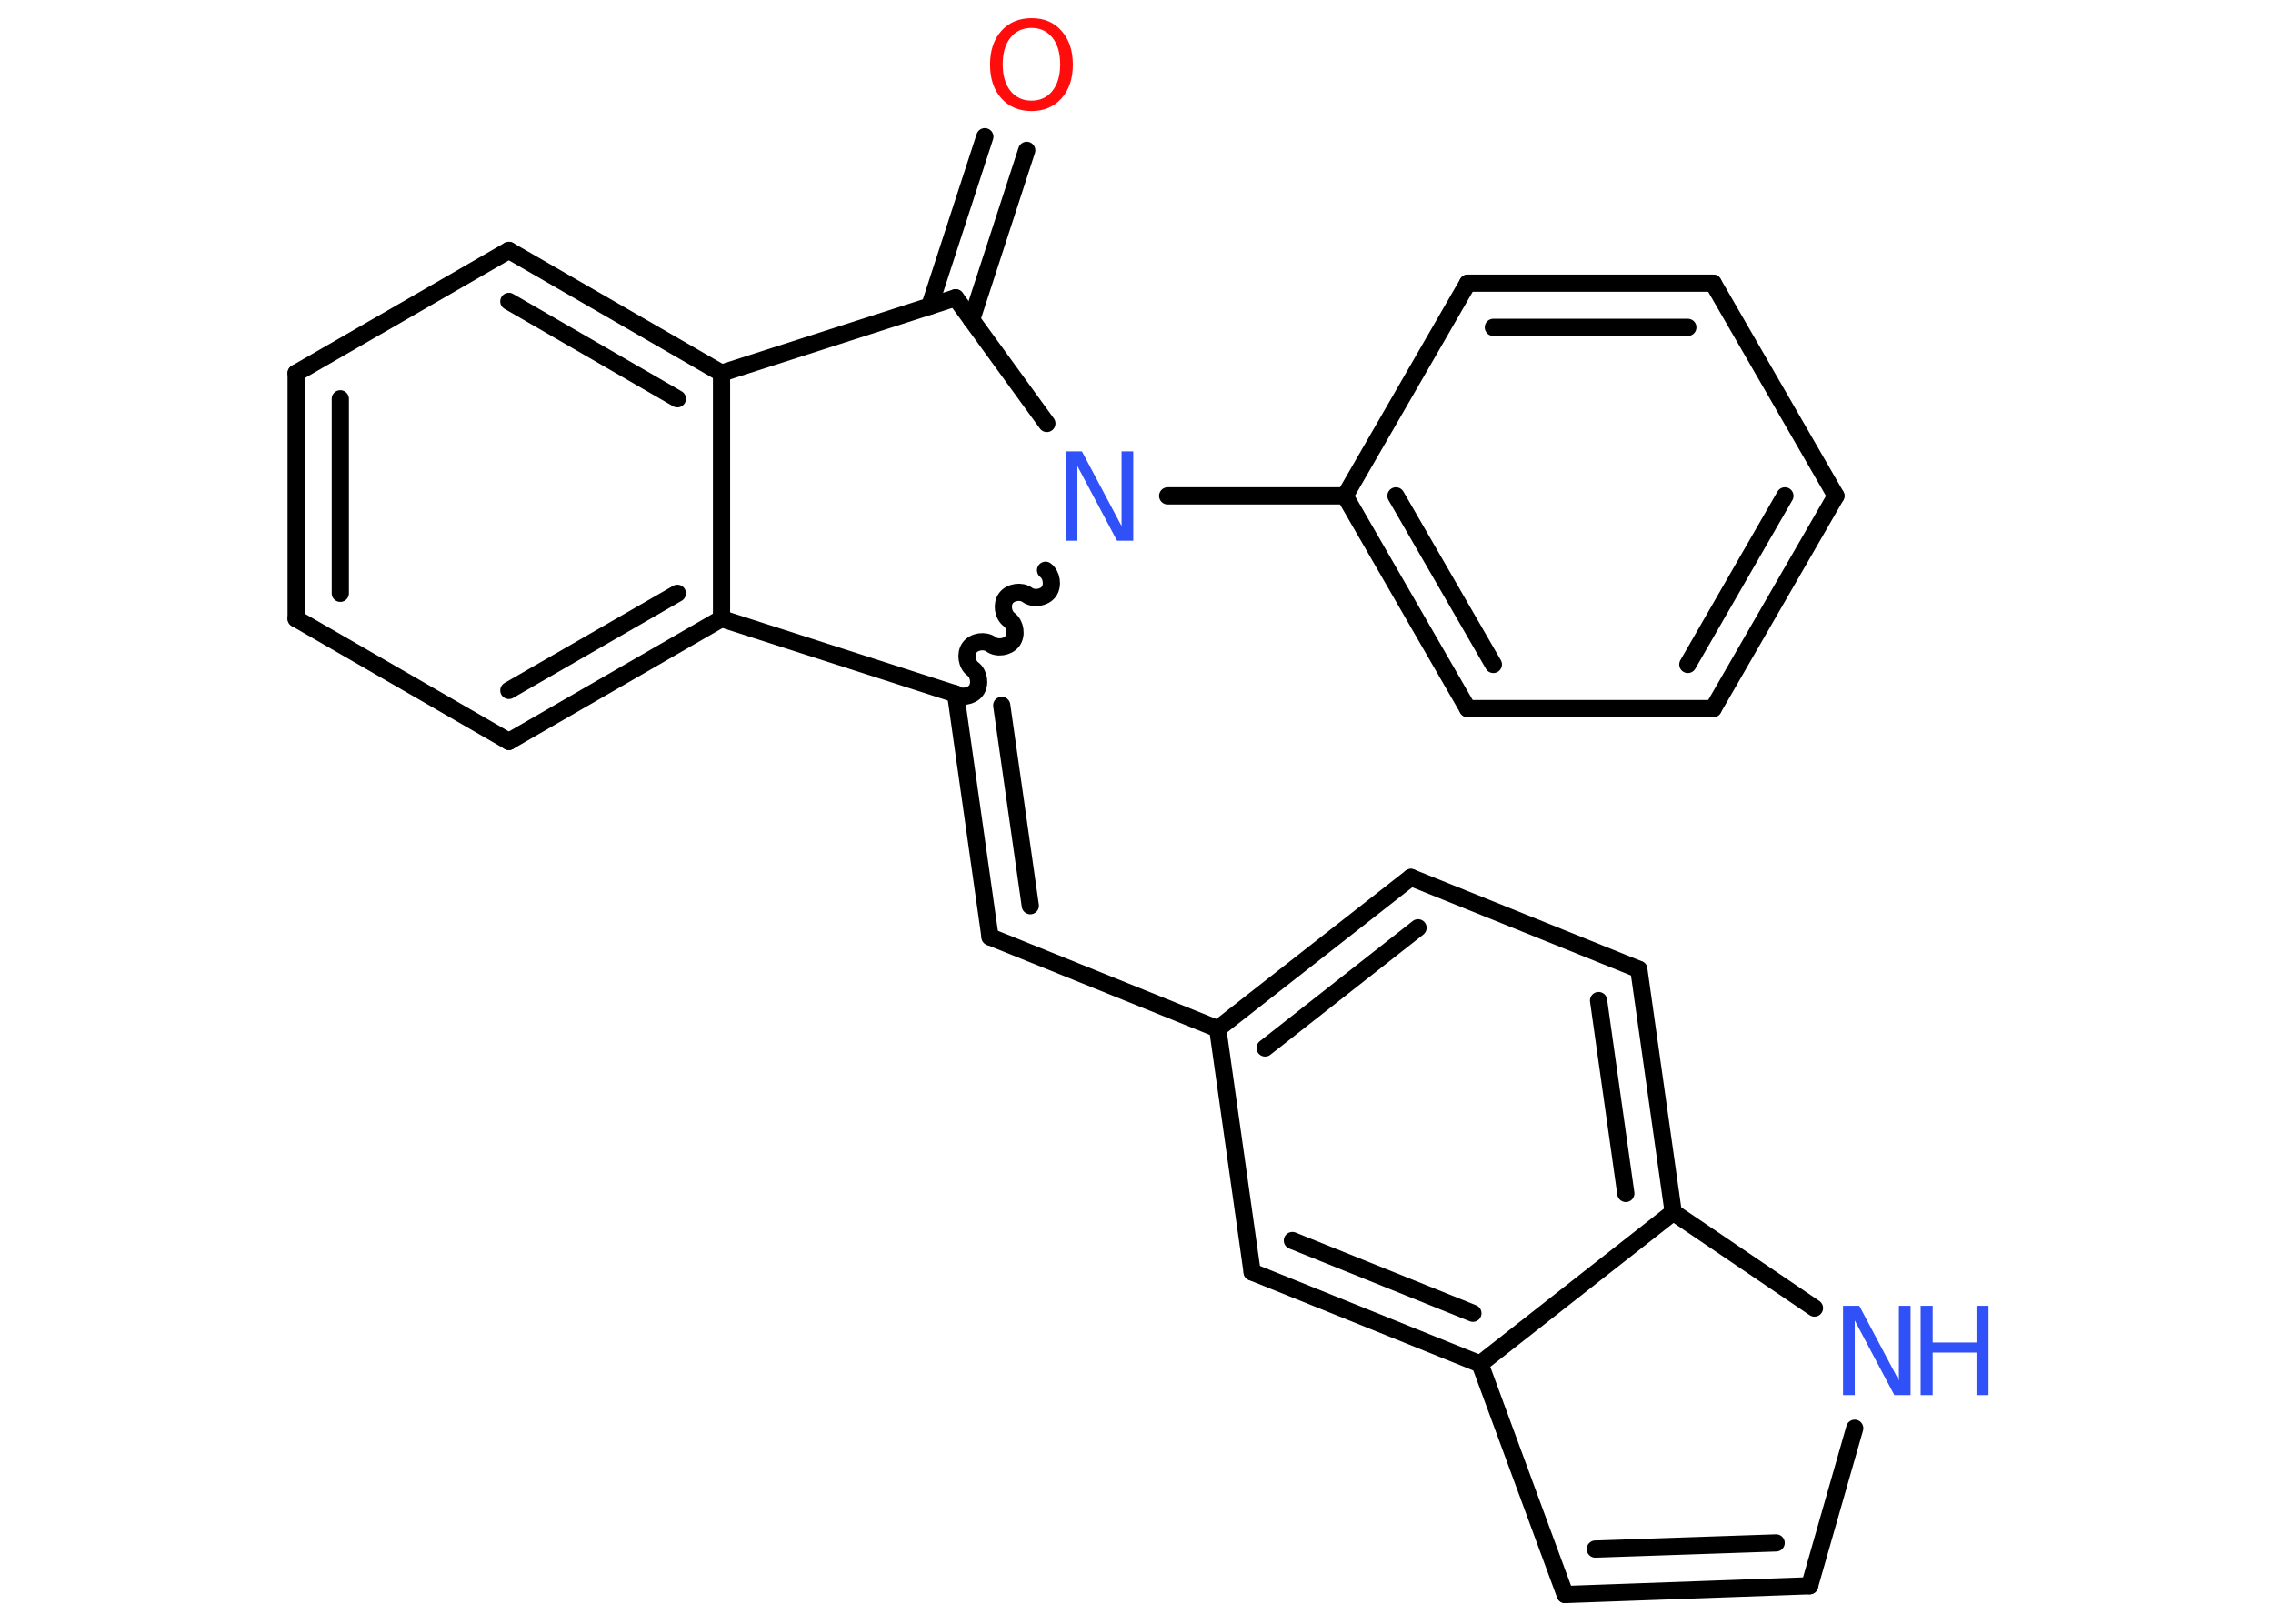 <?xml version='1.0' encoding='UTF-8'?>
<!DOCTYPE svg PUBLIC "-//W3C//DTD SVG 1.1//EN" "http://www.w3.org/Graphics/SVG/1.1/DTD/svg11.dtd">
<svg version='1.2' xmlns='http://www.w3.org/2000/svg' xmlns:xlink='http://www.w3.org/1999/xlink' width='70.0mm' height='50.0mm' viewBox='0 0 70.0 50.0'>
  <desc>Generated by the Chemistry Development Kit (http://github.com/cdk)</desc>
  <g stroke-linecap='round' stroke-linejoin='round' stroke='#000000' stroke-width='.53' fill='#3050F8'>
    <rect x='.0' y='.0' width='70.0' height='50.0' fill='#FFFFFF' stroke='none'/>
    <g id='mol1' class='mol'>
      <g id='mol1bnd1' class='bond'>
        <line x1='31.62' y1='4.63' x2='29.92' y2='9.85'/>
        <line x1='30.33' y1='4.21' x2='28.63' y2='9.43'/>
      </g>
      <line id='mol1bnd2' class='bond' x1='29.43' y1='9.17' x2='22.22' y2='11.49'/>
      <g id='mol1bnd3' class='bond'>
        <line x1='22.22' y1='11.49' x2='15.67' y2='7.71'/>
        <line x1='20.86' y1='12.28' x2='15.67' y2='9.28'/>
      </g>
      <line id='mol1bnd4' class='bond' x1='15.67' y1='7.71' x2='9.12' y2='11.49'/>
      <g id='mol1bnd5' class='bond'>
        <line x1='9.12' y1='11.49' x2='9.12' y2='19.05'/>
        <line x1='10.48' y1='12.28' x2='10.48' y2='18.27'/>
      </g>
      <line id='mol1bnd6' class='bond' x1='9.12' y1='19.05' x2='15.67' y2='22.83'/>
      <g id='mol1bnd7' class='bond'>
        <line x1='15.67' y1='22.83' x2='22.22' y2='19.05'/>
        <line x1='15.67' y1='21.26' x2='20.86' y2='18.27'/>
      </g>
      <line id='mol1bnd8' class='bond' x1='22.22' y1='11.49' x2='22.22' y2='19.05'/>
      <line id='mol1bnd9' class='bond' x1='22.22' y1='19.05' x2='29.43' y2='21.37'/>
      <g id='mol1bnd10' class='bond'>
        <line x1='30.49' y1='28.85' x2='29.43' y2='21.37'/>
        <line x1='31.73' y1='27.89' x2='30.85' y2='21.72'/>
      </g>
      <line id='mol1bnd11' class='bond' x1='30.49' y1='28.85' x2='37.5' y2='31.68'/>
      <g id='mol1bnd12' class='bond'>
        <line x1='43.45' y1='27.02' x2='37.5' y2='31.68'/>
        <line x1='43.67' y1='28.57' x2='38.96' y2='32.27'/>
      </g>
      <line id='mol1bnd13' class='bond' x1='43.45' y1='27.02' x2='50.47' y2='29.85'/>
      <g id='mol1bnd14' class='bond'>
        <line x1='51.53' y1='37.33' x2='50.47' y2='29.85'/>
        <line x1='50.07' y1='36.75' x2='49.23' y2='30.81'/>
      </g>
      <line id='mol1bnd15' class='bond' x1='51.53' y1='37.33' x2='55.88' y2='40.28'/>
      <line id='mol1bnd16' class='bond' x1='57.12' y1='43.98' x2='55.73' y2='48.83'/>
      <g id='mol1bnd17' class='bond'>
        <line x1='48.2' y1='49.1' x2='55.73' y2='48.83'/>
        <line x1='49.13' y1='47.7' x2='54.7' y2='47.51'/>
      </g>
      <line id='mol1bnd18' class='bond' x1='48.2' y1='49.1' x2='45.58' y2='42.0'/>
      <line id='mol1bnd19' class='bond' x1='51.53' y1='37.33' x2='45.58' y2='42.0'/>
      <g id='mol1bnd20' class='bond'>
        <line x1='38.56' y1='39.17' x2='45.58' y2='42.0'/>
        <line x1='39.8' y1='38.2' x2='45.36' y2='40.44'/>
      </g>
      <line id='mol1bnd21' class='bond' x1='37.5' y1='31.68' x2='38.56' y2='39.17'/>
      <path id='mol1bnd22' class='bond' d='M32.2 17.56c.19 .14 .24 .47 .1 .66c-.14 .19 -.47 .24 -.66 .1c-.19 -.14 -.52 -.09 -.66 .1c-.14 .19 -.09 .52 .1 .66c.19 .14 .24 .47 .1 .66c-.14 .19 -.47 .24 -.66 .1c-.19 -.14 -.52 -.09 -.66 .1c-.14 .19 -.09 .52 .1 .66c.19 .14 .24 .47 .1 .66c-.14 .19 -.47 .24 -.66 .1' fill='none' stroke='#000000' stroke-width='.53'/>
      <line id='mol1bnd23' class='bond' x1='29.43' y1='9.17' x2='32.24' y2='13.04'/>
      <line id='mol1bnd24' class='bond' x1='35.96' y1='15.27' x2='41.42' y2='15.27'/>
      <g id='mol1bnd25' class='bond'>
        <line x1='41.42' y1='15.27' x2='45.2' y2='21.82'/>
        <line x1='42.99' y1='15.27' x2='45.99' y2='20.46'/>
      </g>
      <line id='mol1bnd26' class='bond' x1='45.2' y1='21.82' x2='52.76' y2='21.82'/>
      <g id='mol1bnd27' class='bond'>
        <line x1='52.76' y1='21.82' x2='56.54' y2='15.27'/>
        <line x1='51.98' y1='20.46' x2='54.97' y2='15.27'/>
      </g>
      <line id='mol1bnd28' class='bond' x1='56.54' y1='15.27' x2='52.76' y2='8.72'/>
      <g id='mol1bnd29' class='bond'>
        <line x1='52.76' y1='8.72' x2='45.2' y2='8.72'/>
        <line x1='51.98' y1='10.08' x2='45.99' y2='10.08'/>
      </g>
      <line id='mol1bnd30' class='bond' x1='41.42' y1='15.27' x2='45.2' y2='8.72'/>
      <path id='mol1atm1' class='atom' d='M31.77 .86q-.41 .0 -.65 .3q-.24 .3 -.24 .82q.0 .52 .24 .82q.24 .3 .65 .3q.4 .0 .64 -.3q.24 -.3 .24 -.82q.0 -.52 -.24 -.82q-.24 -.3 -.64 -.3zM31.77 .56q.58 .0 .92 .39q.35 .39 .35 1.04q.0 .65 -.35 1.04q-.35 .39 -.92 .39q-.58 .0 -.93 -.39q-.35 -.39 -.35 -1.04q.0 -.65 .35 -1.04q.35 -.39 .93 -.39z' stroke='none' fill='#FF0D0D'/>
      <g id='mol1atm15' class='atom'>
        <path d='M56.76 40.21h.5l1.22 2.3v-2.3h.36v2.75h-.5l-1.22 -2.3v2.3h-.36v-2.75z' stroke='none'/>
        <path d='M59.15 40.21h.37v1.13h1.35v-1.13h.37v2.75h-.37v-1.31h-1.35v1.31h-.37v-2.75z' stroke='none'/>
      </g>
      <path id='mol1atm20' class='atom' d='M32.82 13.9h.5l1.22 2.3v-2.3h.36v2.75h-.5l-1.22 -2.3v2.3h-.36v-2.75z' stroke='none'/>
    </g>
  </g>
</svg>
